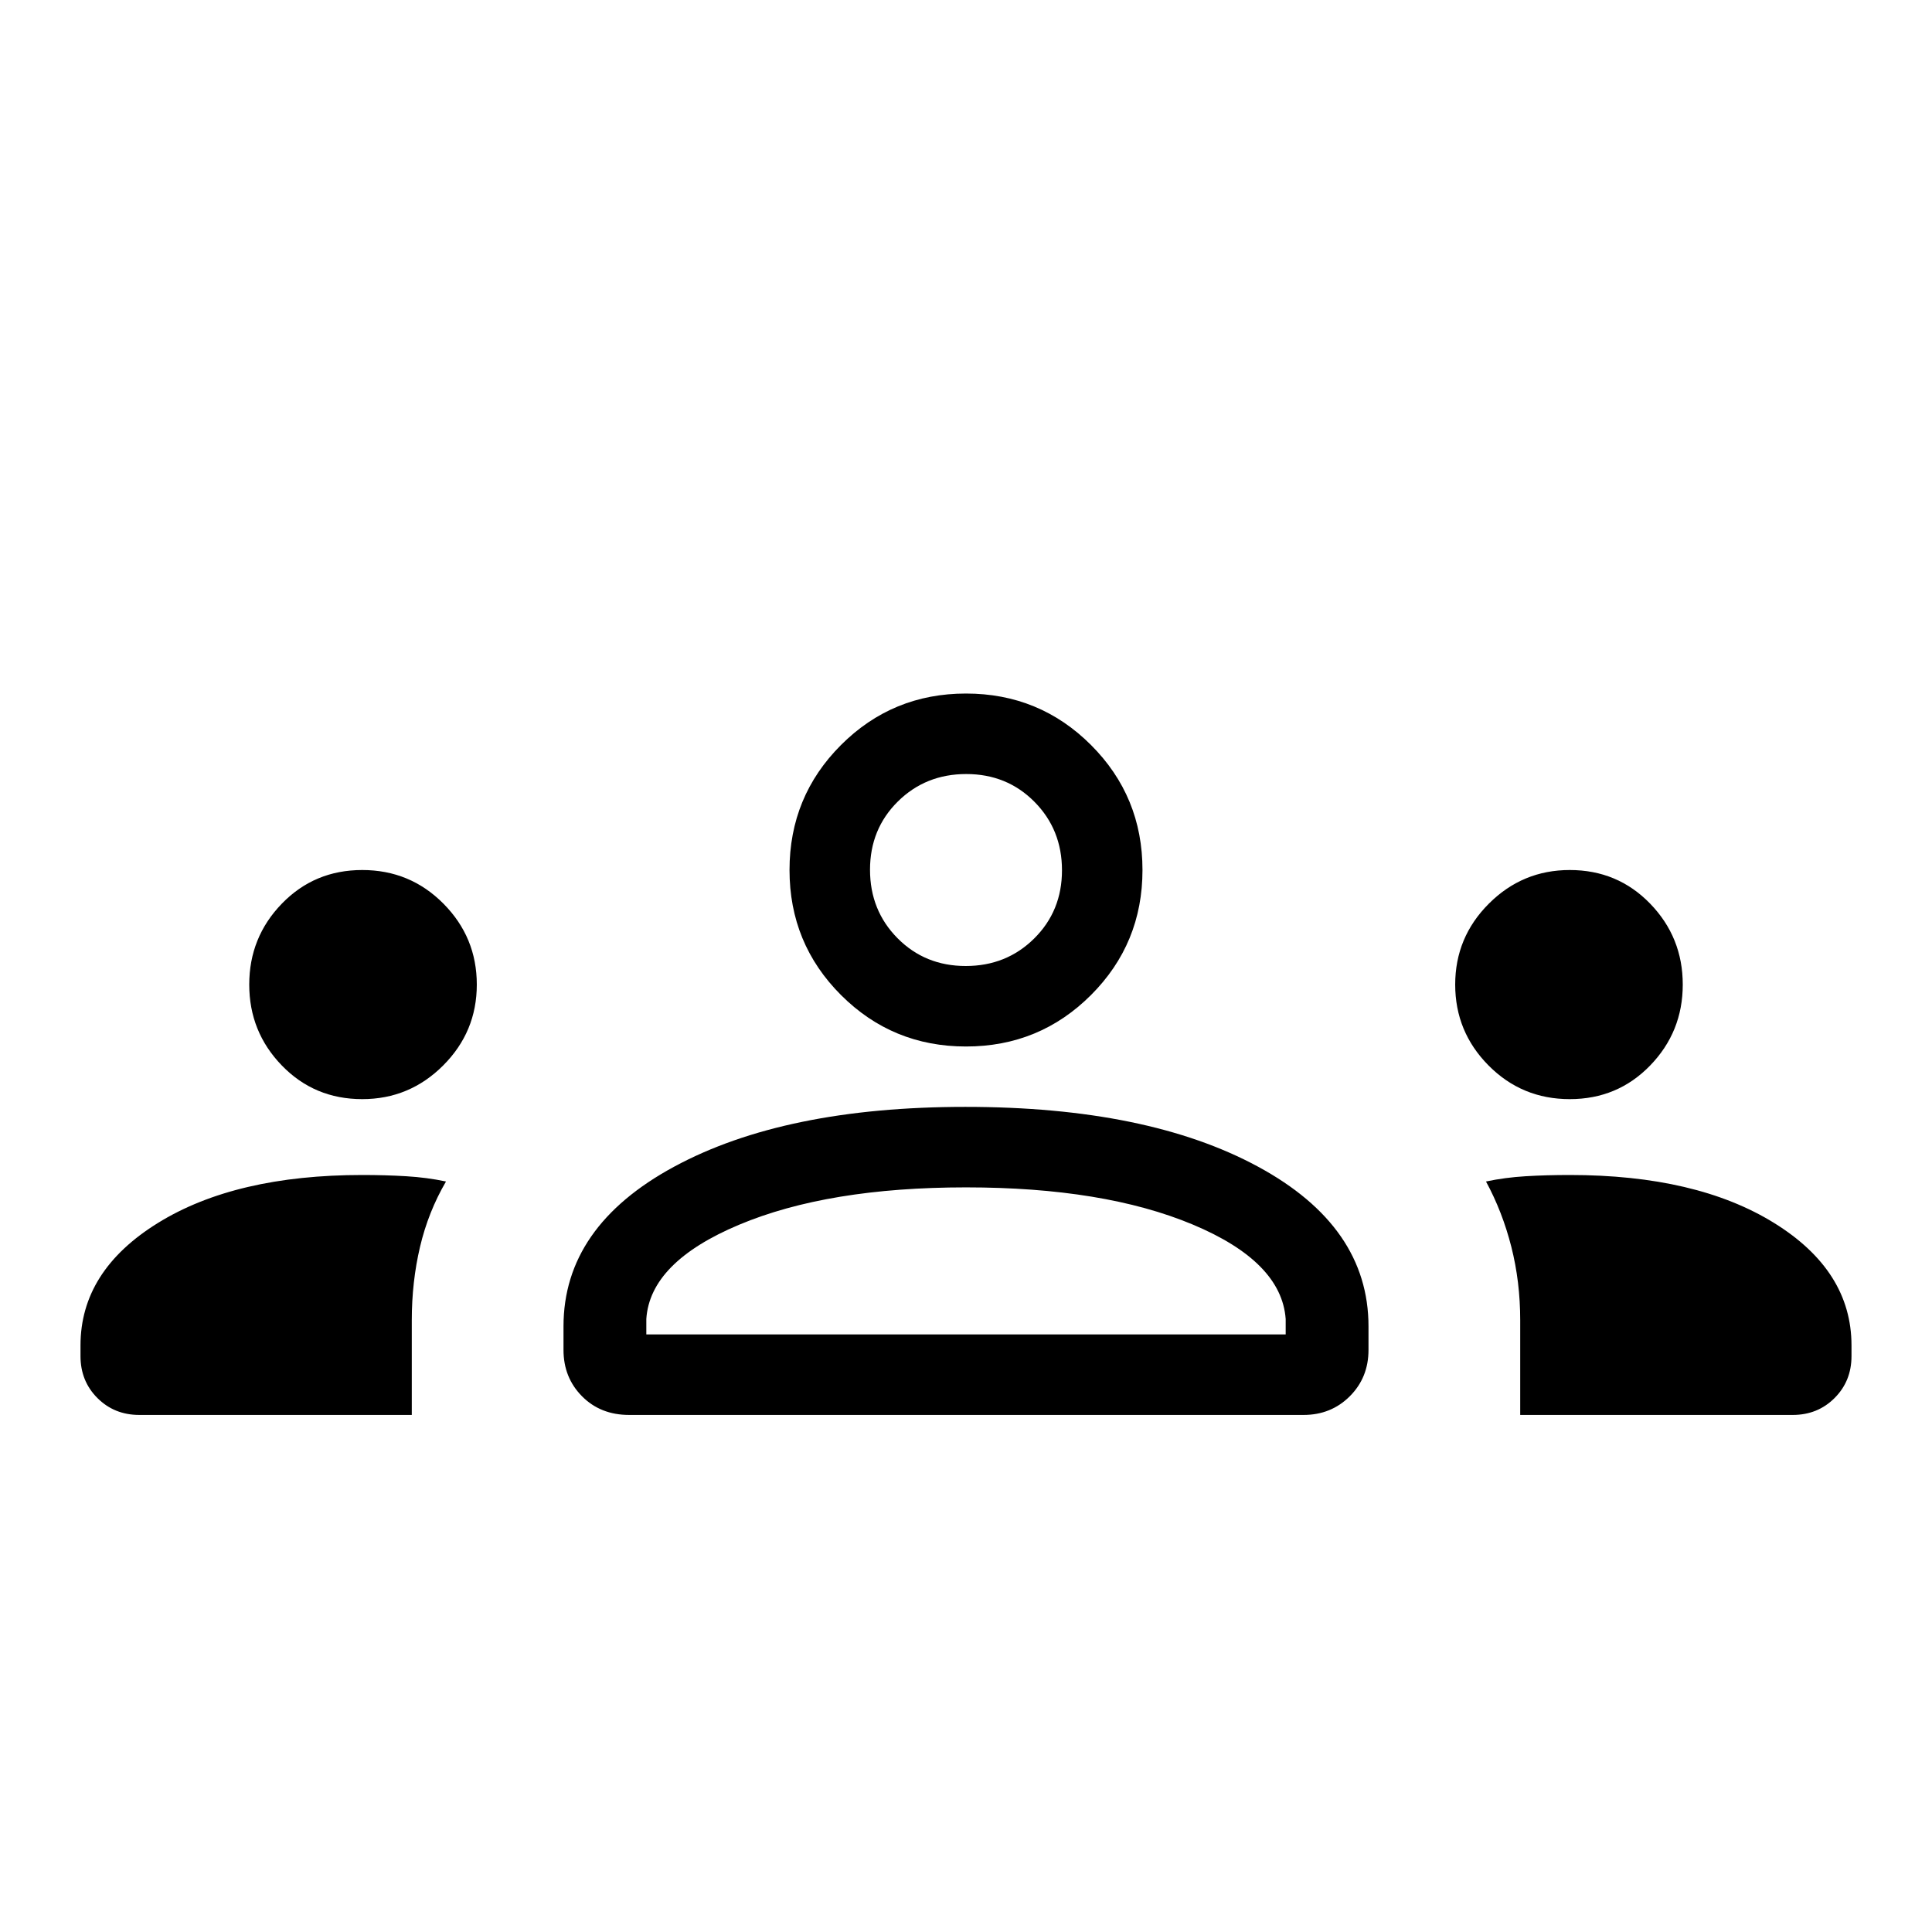 <svg xmlns="http://www.w3.org/2000/svg" height="24" viewBox="0 -960 960 960" width="24"><path d="M69.23-256.923q-12.423 0-20.826-8.404Q40-273.731 40-286.154v-5.308q0-37.077 38.522-60.884 38.522-23.808 101.558-23.808 11.381 0 21.728.615 10.346.616 19.807 2.616-8.815 15.105-12.907 32.475-4.093 17.371-4.093 36.482v47.043H69.231Zm243.395 0q-14.241 0-23.433-9.288Q280-275.5 280-289.231v-11.692q0-49.616 54.961-79.346Q389.923-410 479.696-410q90.612 0 145.458 29.731Q680-350.539 680-300.923v11.692q0 13.731-9.288 23.02-9.289 9.288-23.019 9.288H312.625Zm442.76 0v-47.043q0-19.111-4.408-36.482-4.407-17.37-12.592-32.475 9.461-2 19.733-2.616 10.271-.615 21.882-.615 63 0 101.5 23.808 38.5 23.807 38.5 60.884v5.308q0 12.423-8.404 20.827-8.403 8.404-20.827 8.404H755.385ZM480-370q-68.538 0-112.769 18.577-44.231 18.577-46.077 46.808v7.692h317.692v-7.692q-2.077-28.462-46.192-46.923Q548.538-370 480-370Zm-300-43.846q-23.769 0-39.962-16.722-16.192-16.721-16.192-40.202 0-23.48 16.192-40.202 16.193-16.721 39.962-16.721 23.769 0 40.346 16.721 16.577 16.722 16.577 40.202 0 23.481-16.721 40.202-16.721 16.722-40.202 16.722Zm600 0q-23.769 0-40.346-16.722-16.577-16.721-16.577-40.202 0-23.48 16.721-40.202 16.721-16.721 40.202-16.721 23.769 0 39.962 16.721 16.192 16.722 16.192 40.202 0 23.481-16.192 40.202-16.193 16.722-39.962 16.722ZM480-440q-36.539 0-62.116-25.577-25.577-25.577-25.577-62.116 0-36.538 25.577-62.115 25.577-25.577 62.116-25.577t62.116 25.577q25.577 25.577 25.577 62.115 0 36.539-25.577 62.116Q516.539-440 480-440Zm.135-135.385q-20.212 0-34.02 13.673-13.807 13.672-13.807 33.884t13.672 34.02Q459.653-480 479.865-480q20.212 0 34.02-13.673 13.807-13.673 13.807-33.885 0-20.212-13.672-34.019-13.673-13.808-33.885-13.808ZM480-296.923Zm0-230.77Z"/></svg>